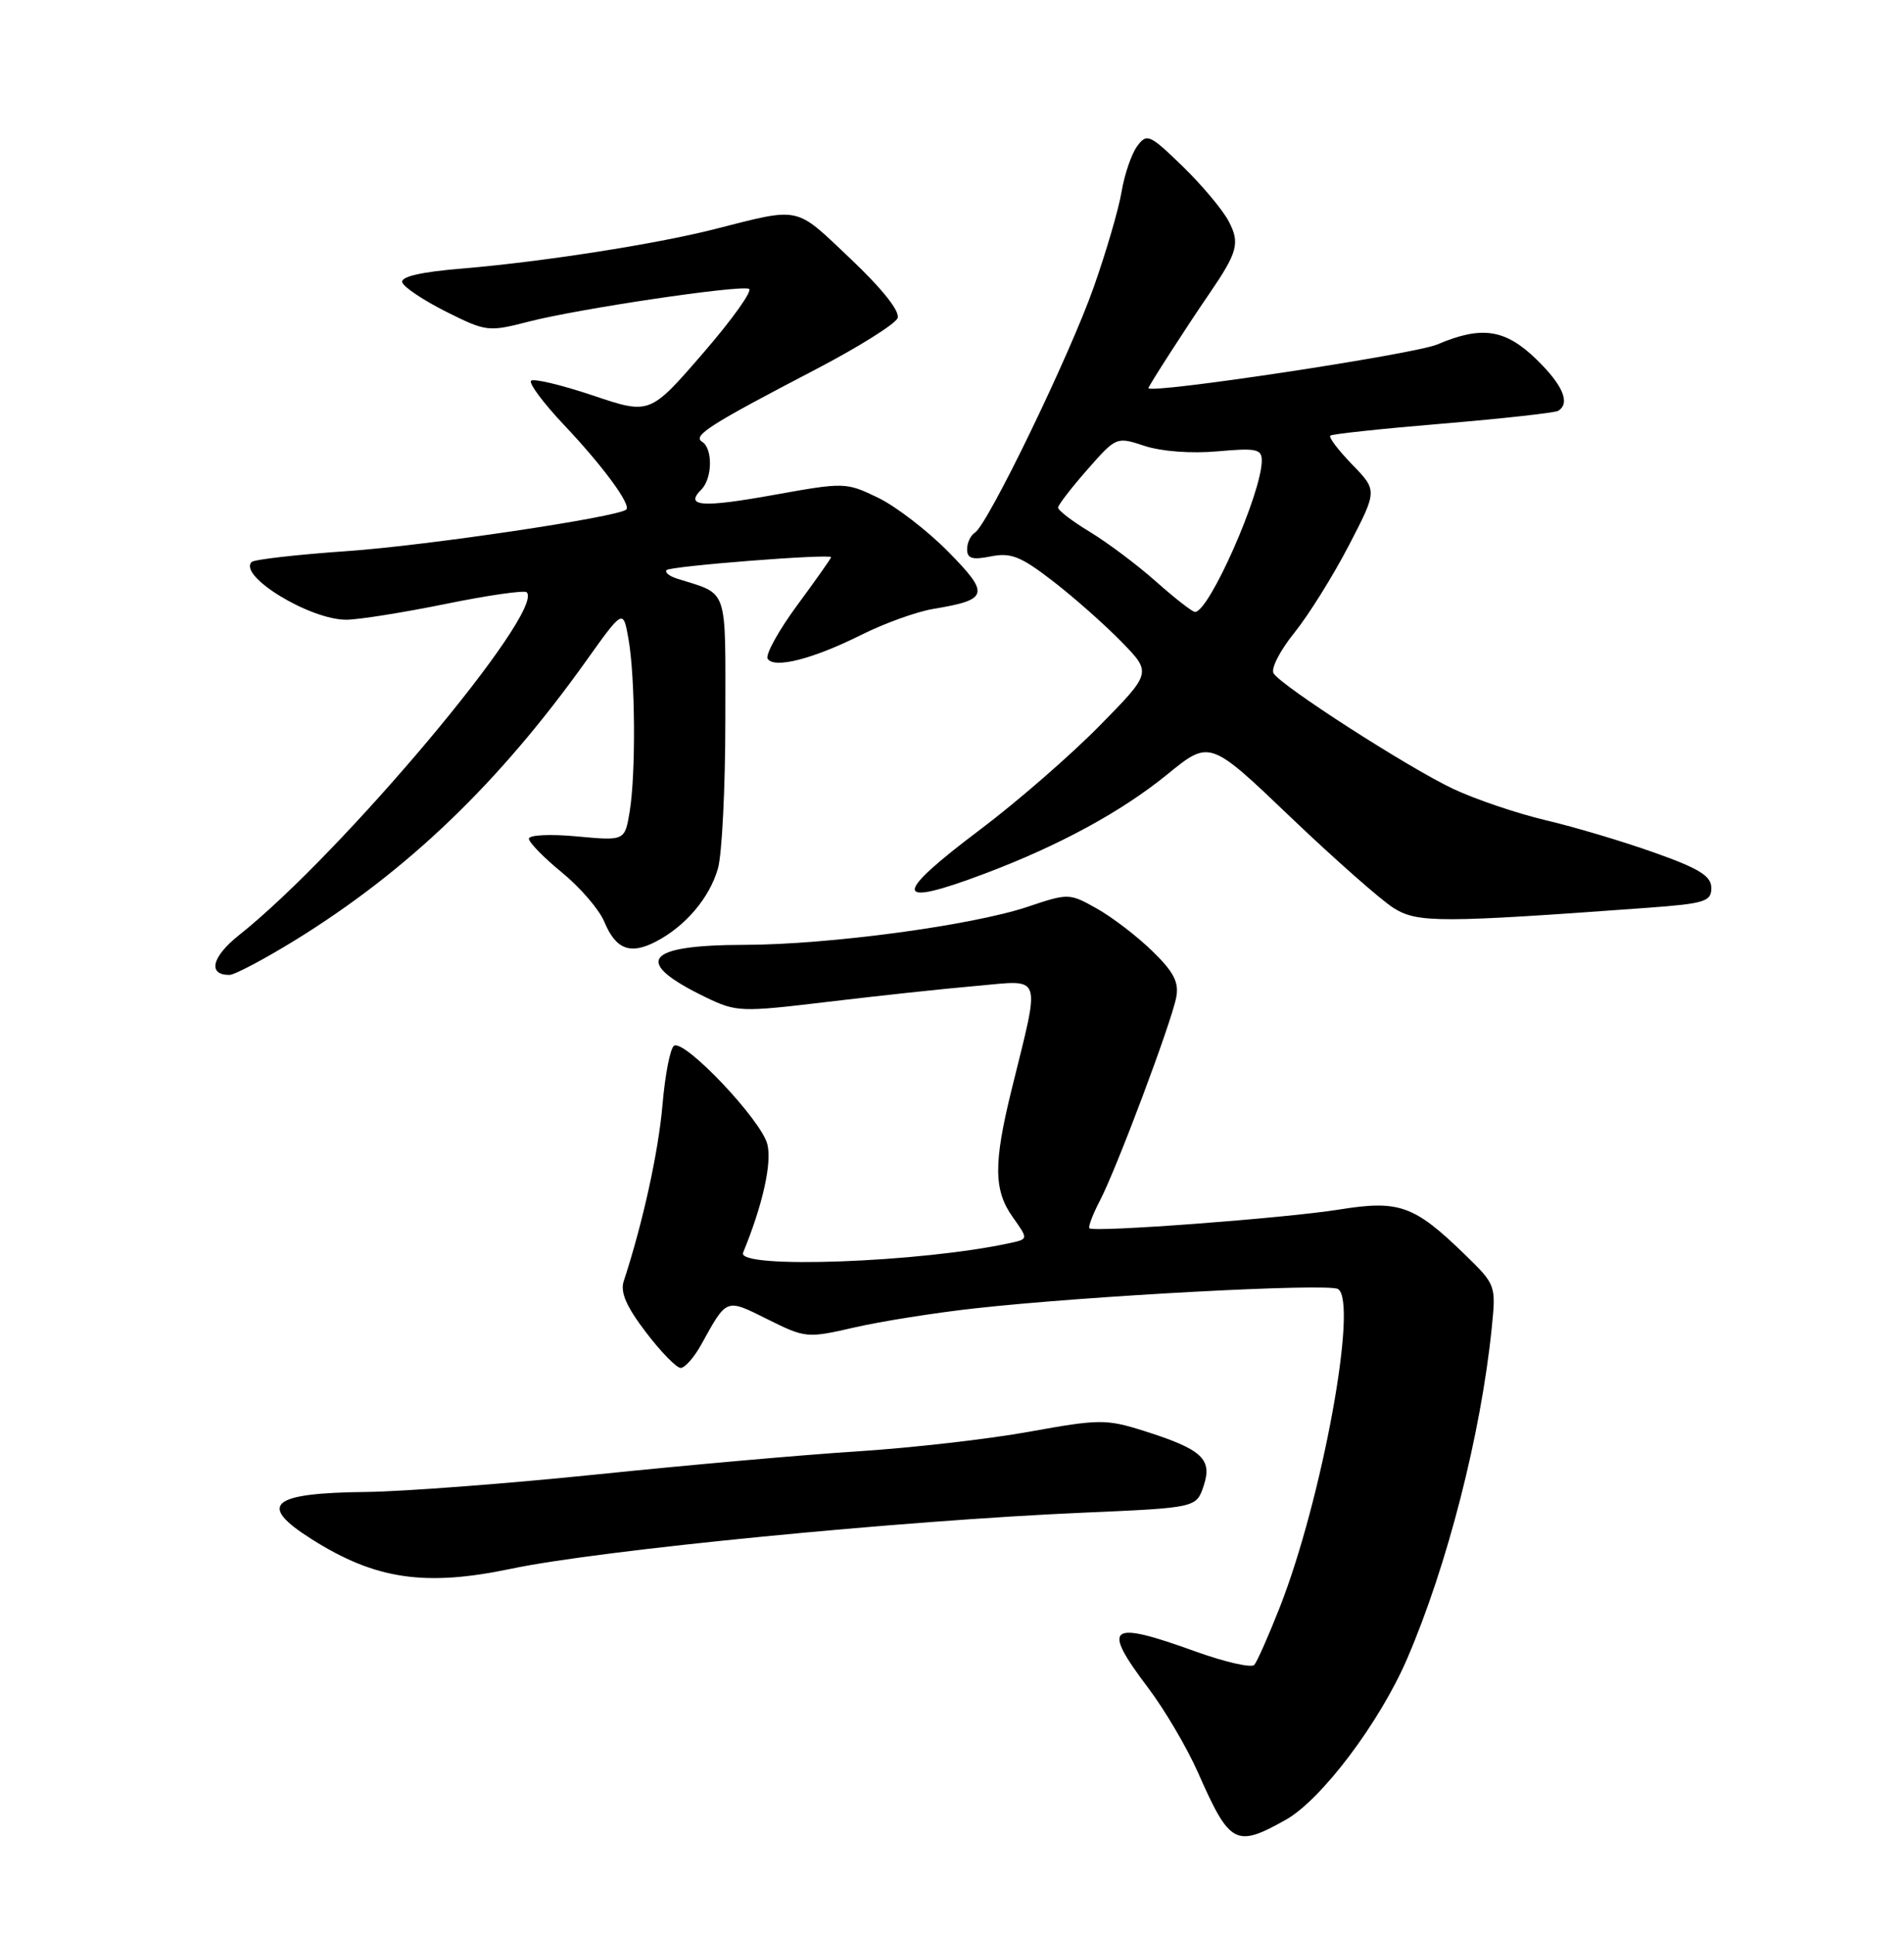 <?xml version="1.0" encoding="UTF-8" standalone="no"?>
<!DOCTYPE svg PUBLIC "-//W3C//DTD SVG 1.1//EN" "http://www.w3.org/Graphics/SVG/1.1/DTD/svg11.dtd" >
<svg xmlns="http://www.w3.org/2000/svg" xmlns:xlink="http://www.w3.org/1999/xlink" version="1.1" viewBox="0 0 252 256">
 <g >
 <path fill="currentColor"
d=" M 170.19 240.78 C 174.91 238.12 182.59 227.93 186.23 219.50 C 191.55 207.17 196.00 189.79 197.43 175.76 C 198.01 170.04 198.00 170.00 193.81 165.93 C 187.16 159.48 185.17 158.77 177.26 160.04 C 170.10 161.19 144.76 163.09 144.19 162.52 C 144.00 162.34 144.63 160.68 145.59 158.84 C 147.82 154.54 155.05 135.28 155.68 131.95 C 156.06 129.97 155.34 128.59 152.51 125.84 C 150.50 123.88 147.19 121.35 145.17 120.22 C 141.53 118.17 141.42 118.17 135.99 119.99 C 128.65 122.45 109.71 125.00 98.54 125.02 C 85.29 125.04 83.65 127.23 93.39 131.95 C 97.48 133.92 98.02 133.94 109.56 132.56 C 116.13 131.77 124.99 130.82 129.25 130.45 C 138.10 129.67 137.73 128.58 133.89 144.17 C 131.48 153.96 131.51 157.50 134.05 161.06 C 136.09 163.94 136.09 163.94 133.80 164.45 C 122.03 167.05 97.44 167.95 98.35 165.75 C 100.94 159.45 102.19 153.88 101.56 151.40 C 100.76 148.20 90.62 137.50 89.21 138.37 C 88.71 138.68 88.02 142.21 87.68 146.22 C 87.14 152.43 85.09 161.79 82.55 169.53 C 82.07 170.98 82.91 172.90 85.49 176.28 C 87.47 178.88 89.54 181.00 90.09 181.00 C 90.64 181.00 91.86 179.62 92.80 177.93 C 96.24 171.71 96.02 171.79 101.60 174.57 C 106.61 177.06 106.83 177.08 113.10 175.64 C 116.62 174.83 123.78 173.70 129.00 173.12 C 143.93 171.46 175.81 169.76 177.09 170.56 C 179.78 172.22 175.01 198.30 169.40 212.63 C 167.91 216.41 166.39 219.85 166.01 220.29 C 165.64 220.72 162.16 219.93 158.29 218.54 C 146.69 214.35 145.73 215.08 151.96 223.33 C 154.14 226.22 157.11 231.26 158.56 234.54 C 162.77 244.09 163.55 244.51 170.19 240.78 Z  M 67.71 207.56 C 79.43 205.10 119.34 201.19 143.42 200.15 C 158.34 199.50 158.34 199.50 159.31 196.59 C 160.49 193.04 159.09 191.76 151.33 189.31 C 146.41 187.76 145.46 187.77 136.29 189.43 C 130.91 190.41 120.65 191.58 113.50 192.04 C 106.35 192.49 90.83 193.87 79.00 195.09 C 67.17 196.31 53.45 197.35 48.50 197.41 C 35.80 197.54 34.01 199.08 41.25 203.66 C 49.69 209.00 56.26 209.97 67.71 207.56 Z  M 39.05 124.41 C 53.93 115.23 66.03 103.63 77.59 87.43 C 82.48 80.58 82.48 80.58 83.18 84.54 C 84.08 89.60 84.17 102.35 83.34 107.38 C 82.70 111.26 82.70 111.26 76.35 110.67 C 72.84 110.34 70.00 110.48 70.00 110.97 C 70.00 111.46 71.98 113.49 74.39 115.46 C 76.81 117.44 79.32 120.37 79.98 121.96 C 81.50 125.62 83.41 126.36 86.81 124.59 C 90.73 122.55 93.91 118.80 95.02 114.92 C 95.56 113.04 96.00 104.19 96.00 95.24 C 96.00 77.31 96.50 78.76 89.61 76.56 C 88.57 76.23 87.95 75.72 88.23 75.43 C 88.76 74.90 110.00 73.24 110.00 73.73 C 110.00 73.87 107.98 76.74 105.50 80.10 C 103.03 83.46 101.28 86.64 101.60 87.16 C 102.44 88.52 107.60 87.20 114.00 84.00 C 117.03 82.48 121.31 80.94 123.52 80.57 C 130.86 79.35 131.05 78.64 125.51 73.01 C 122.77 70.23 118.59 67.01 116.22 65.86 C 111.97 63.81 111.78 63.80 102.39 65.49 C 92.91 67.20 90.57 67.03 92.82 64.78 C 94.30 63.30 94.36 59.34 92.92 58.45 C 91.63 57.65 93.96 56.17 107.94 48.89 C 113.61 45.93 118.50 42.87 118.80 42.09 C 119.14 41.20 116.78 38.23 112.56 34.23 C 105.11 27.18 106.12 27.39 94.46 30.35 C 86.67 32.32 71.73 34.65 61.20 35.53 C 55.72 35.98 53.02 36.60 53.24 37.36 C 53.43 37.99 56.04 39.73 59.04 41.24 C 64.36 43.90 64.64 43.93 70.00 42.55 C 76.50 40.87 97.65 37.72 99.12 38.21 C 99.68 38.39 96.96 42.22 93.07 46.71 C 86.01 54.87 86.01 54.87 78.45 52.32 C 74.29 50.93 70.62 50.05 70.29 50.38 C 69.96 50.71 71.93 53.35 74.66 56.24 C 79.79 61.66 83.56 66.79 82.89 67.42 C 81.80 68.42 56.47 72.19 45.96 72.92 C 39.33 73.38 33.64 74.03 33.31 74.36 C 31.48 76.19 40.98 82.00 45.82 82.00 C 47.42 82.00 53.32 81.06 58.94 79.92 C 64.56 78.77 69.41 78.07 69.71 78.37 C 72.19 80.85 45.31 112.88 31.63 123.74 C 28.03 126.60 27.45 129.00 30.36 129.00 C 31.04 129.00 34.95 126.93 39.05 124.41 Z  M 218.00 120.12 C 225.63 119.56 226.50 119.29 226.50 117.50 C 226.50 115.92 224.94 114.94 219.00 112.83 C 214.88 111.36 208.39 109.42 204.58 108.53 C 200.78 107.63 195.26 105.76 192.33 104.38 C 186.33 101.54 169.60 90.78 168.56 89.09 C 168.18 88.48 169.41 86.08 171.30 83.74 C 173.18 81.41 176.42 76.22 178.51 72.20 C 182.30 64.90 182.30 64.90 178.97 61.47 C 177.14 59.58 175.83 57.86 176.07 57.64 C 176.31 57.43 183.01 56.71 190.98 56.05 C 198.94 55.38 205.80 54.62 206.23 54.36 C 207.87 53.35 206.86 50.96 203.35 47.55 C 199.22 43.54 196.11 43.07 190.22 45.58 C 187.17 46.88 152.00 52.19 152.00 51.35 C 152.00 51.08 157.11 43.15 159.96 39.00 C 163.82 33.37 164.15 32.18 162.61 29.26 C 161.81 27.74 159.07 24.48 156.52 22.00 C 152.15 17.77 151.79 17.61 150.51 19.34 C 149.76 20.36 148.83 23.06 148.45 25.34 C 148.07 27.63 146.41 33.32 144.76 37.99 C 141.56 47.07 130.74 69.42 129.03 70.48 C 128.46 70.83 128.00 71.82 128.00 72.68 C 128.00 73.91 128.69 74.11 131.15 73.62 C 133.80 73.09 135.12 73.62 139.40 76.93 C 142.21 79.10 146.28 82.71 148.46 84.95 C 152.43 89.02 152.43 89.02 145.46 96.10 C 141.63 99.99 134.56 106.13 129.75 109.75 C 118.04 118.56 118.17 120.18 130.24 115.63 C 140.14 111.91 148.42 107.41 154.50 102.46 C 160.11 97.89 160.11 97.89 170.80 108.11 C 176.69 113.73 182.85 119.16 184.50 120.18 C 187.64 122.12 190.64 122.12 218.00 120.12 Z  M 153.00 76.95 C 150.53 74.75 146.59 71.80 144.25 70.38 C 141.91 68.97 140.02 67.52 140.04 67.15 C 140.07 66.79 141.81 64.53 143.92 62.13 C 147.74 57.78 147.77 57.77 151.52 59.01 C 153.75 59.74 157.69 60.03 161.15 59.72 C 166.26 59.26 167.00 59.41 167.00 60.94 C 167.00 65.22 160.00 81.06 158.15 80.97 C 157.79 80.95 155.47 79.14 153.00 76.95 Z "/>
</g>
</svg>